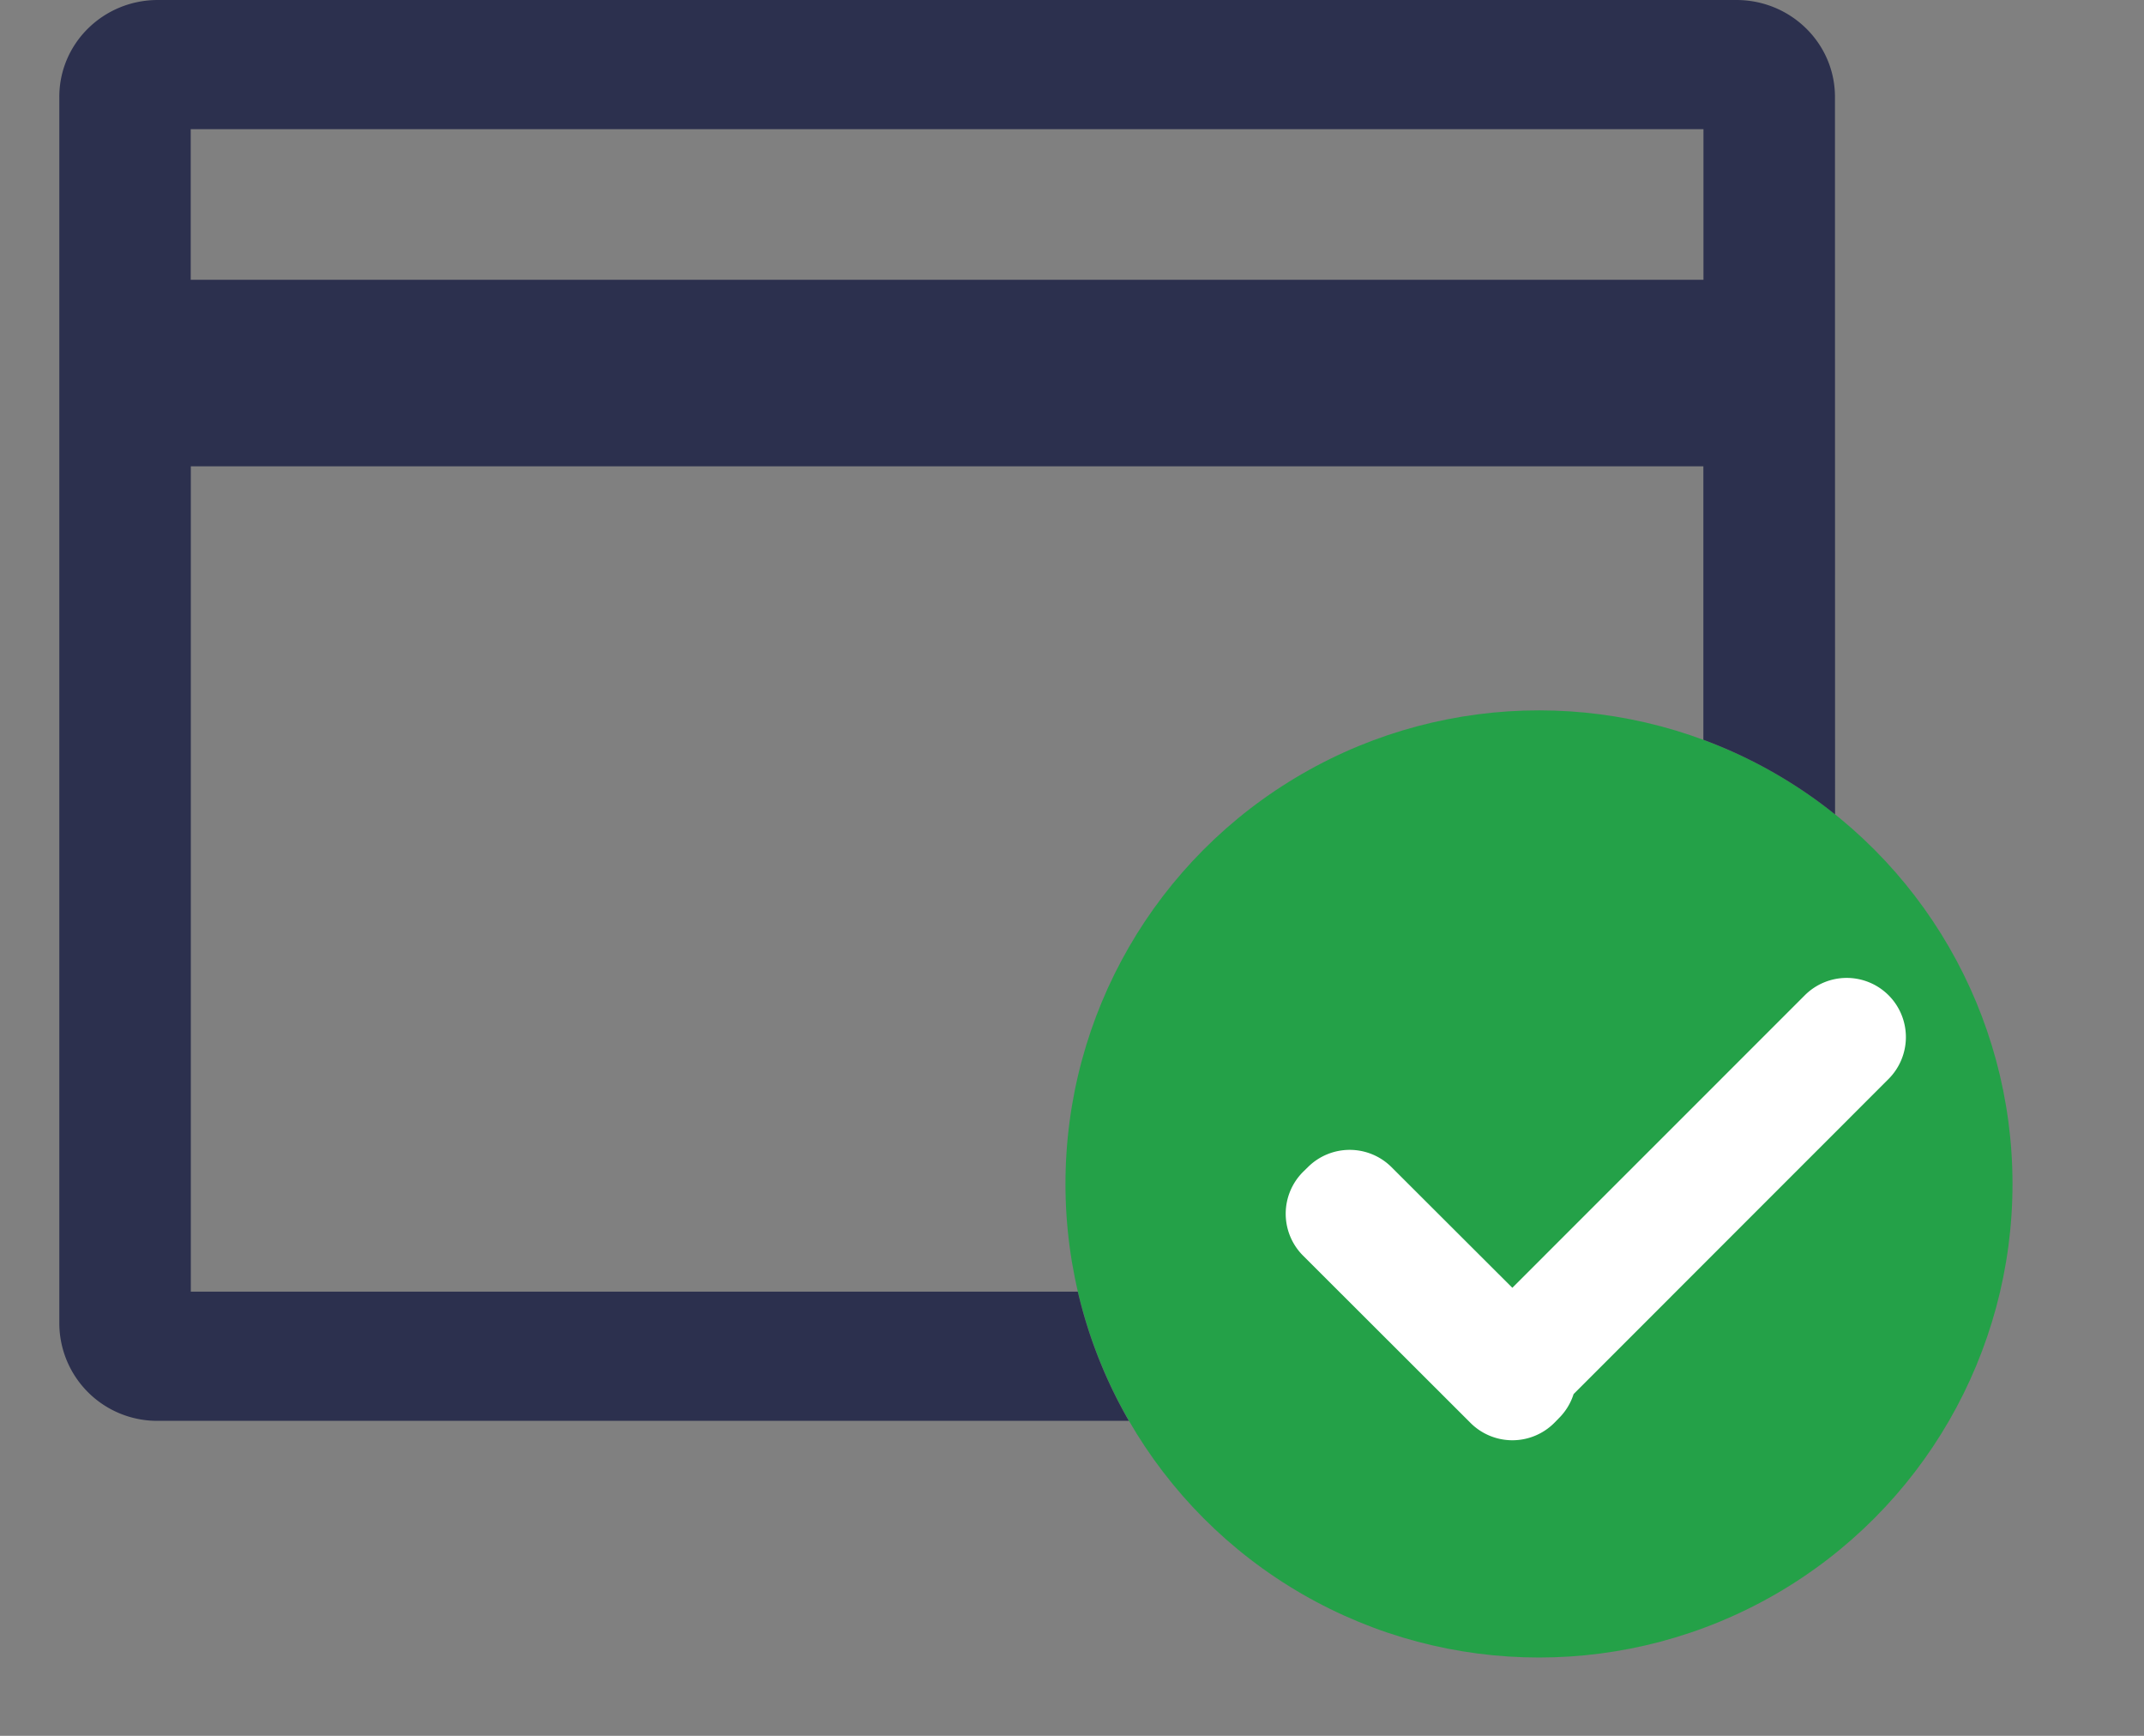 <svg xmlns="http://www.w3.org/2000/svg" xmlns:xlink="http://www.w3.org/1999/xlink" width="21" height="17"><rect width="100%" height="100%" fill="#808080" stroke="none"/><defs><path id="a" d="M17.007 0c.534 0 .966.425.966.949l.001 7.027a4.632 4.632 0 0 0-1.29-.731V4.567H1.869v8.083h8.688c.105.45.275.875.5 1.265h-9.51a.958.958 0 0 1-.966-.949V.95C.58.425 1.012 0 1.546 0zm-.322 1.265H1.868V2.74h14.817V1.265z"/></defs><g fill="none" fill-rule="evenodd"><g transform="translate(10.436 6.957)"><circle cx="4.638" cy="4.638" r="4.638" fill="#24A148"/><path fill="#FFF" d="M8.062 2.79a.58.58 0 0 1 0 .82L4.977 6.696a.578.578 0 0 1-.144.236l-.045.046a.58.58 0 0 1-.821 0L2.327 5.34a.58.58 0 0 1 0-.82l.047-.046a.58.58 0 0 1 .82 0l1.183 1.181L7.242 2.79a.58.58 0 0 1 .82 0z"/></g><use fill="#2C304E" xlink:href="#a"/></g></svg>